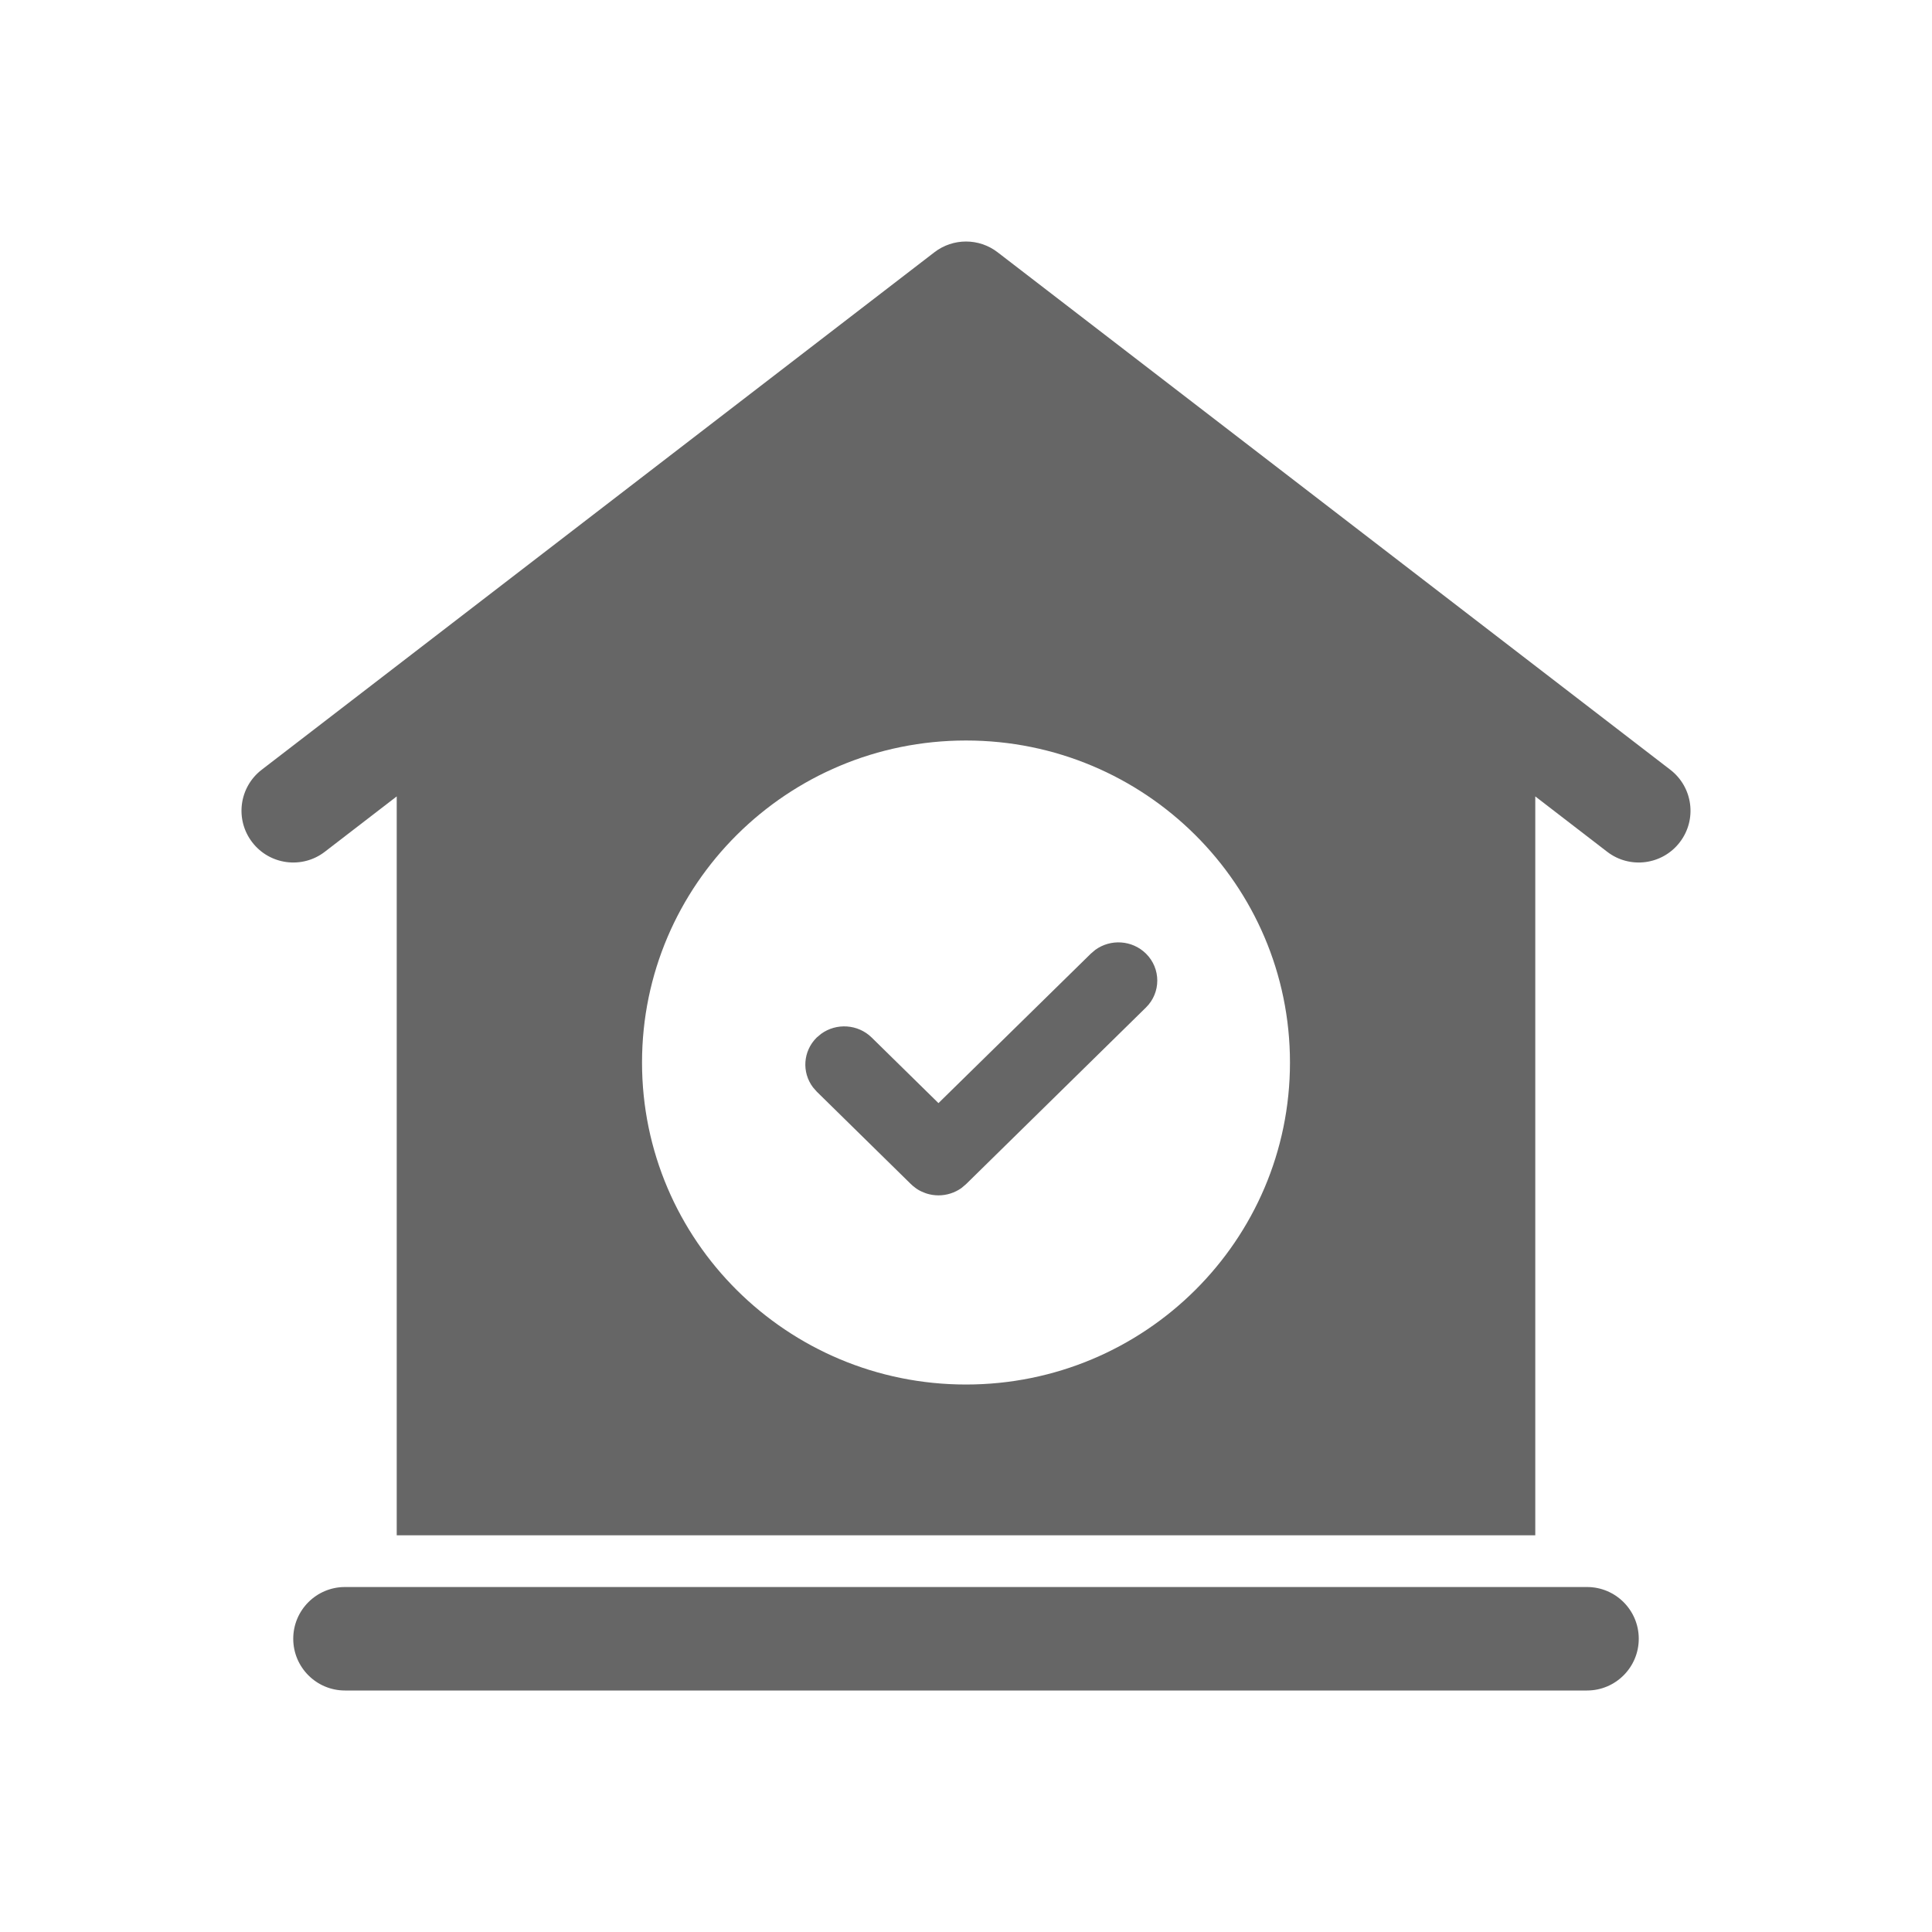 <!--?xml version="1.0" encoding="UTF-8"?-->
<svg width="32px" height="32px" viewBox="0 0 32 32" version="1.1" xmlns="http://www.w3.org/2000/svg" xmlns:xlink="http://www.w3.org/1999/xlink">
    <title>227.开盘签到</title>
    <g id="227.开盘签到" stroke="none" stroke-width="1" fill="none" fill-rule="evenodd">
        <g id="开盘签到" transform="translate(4, 4)" fill="#000000" fill-rule="nonzero">
            <path d="M22.286,22.286 C22.759,22.286 23.143,22.669 23.143,23.143 C23.143,23.616 22.759,24 22.286,24 L1.714,24 C1.241,24 0.857,23.616 0.857,23.143 C0.857,22.669 1.241,22.286 1.714,22.286 L22.286,22.286 Z M12.523,0.178 L23.665,8.749 C24.041,9.038 24.111,9.576 23.822,9.951 C23.534,10.326 22.995,10.397 22.62,10.108 L21.429,9.191 L21.429,21.429 L2.571,21.429 L2.571,9.191 L1.38,10.108 C1.005,10.397 0.466,10.326 0.178,9.951 C-0.111,9.576 -0.041,9.038 0.335,8.749 L11.477,0.178 C11.785,-0.059 12.215,-0.059 12.523,0.178 Z M12,8.265 C9.036,8.265 6.634,10.653 6.634,13.599 C6.634,16.544 9.036,18.932 12,18.932 C14.964,18.932 17.366,16.544 17.366,13.599 C17.366,10.653 14.964,8.265 12,8.265 Z M14.141,11.733 C14.393,11.549 14.751,11.569 14.98,11.794 C15.231,12.041 15.231,12.442 14.98,12.688 L14.98,12.688 L12,15.614 L11.923,15.679 C11.813,15.756 11.681,15.799 11.544,15.799 C11.511,15.799 11.477,15.796 11.443,15.791 L11.443,15.791 C11.408,15.785 11.381,15.779 11.355,15.771 C11.345,15.768 11.336,15.765 11.326,15.761 C11.306,15.754 11.286,15.746 11.267,15.737 C11.258,15.733 11.249,15.728 11.24,15.724 C11.219,15.713 11.199,15.701 11.18,15.688 C11.174,15.684 11.167,15.679 11.161,15.674 C11.133,15.654 11.106,15.631 11.082,15.607 L11.082,15.607 L9.527,14.08 L9.465,14.009 C9.278,13.761 9.299,13.41 9.527,13.185 L9.527,13.185 L9.6,13.124 C9.852,12.94 10.21,12.961 10.438,13.185 L10.438,13.185 L11.544,14.271 L14.069,11.794 L14.141,11.733 Z" id="形状" fill="#666666"></path>
        </g>
    </g>
</svg>